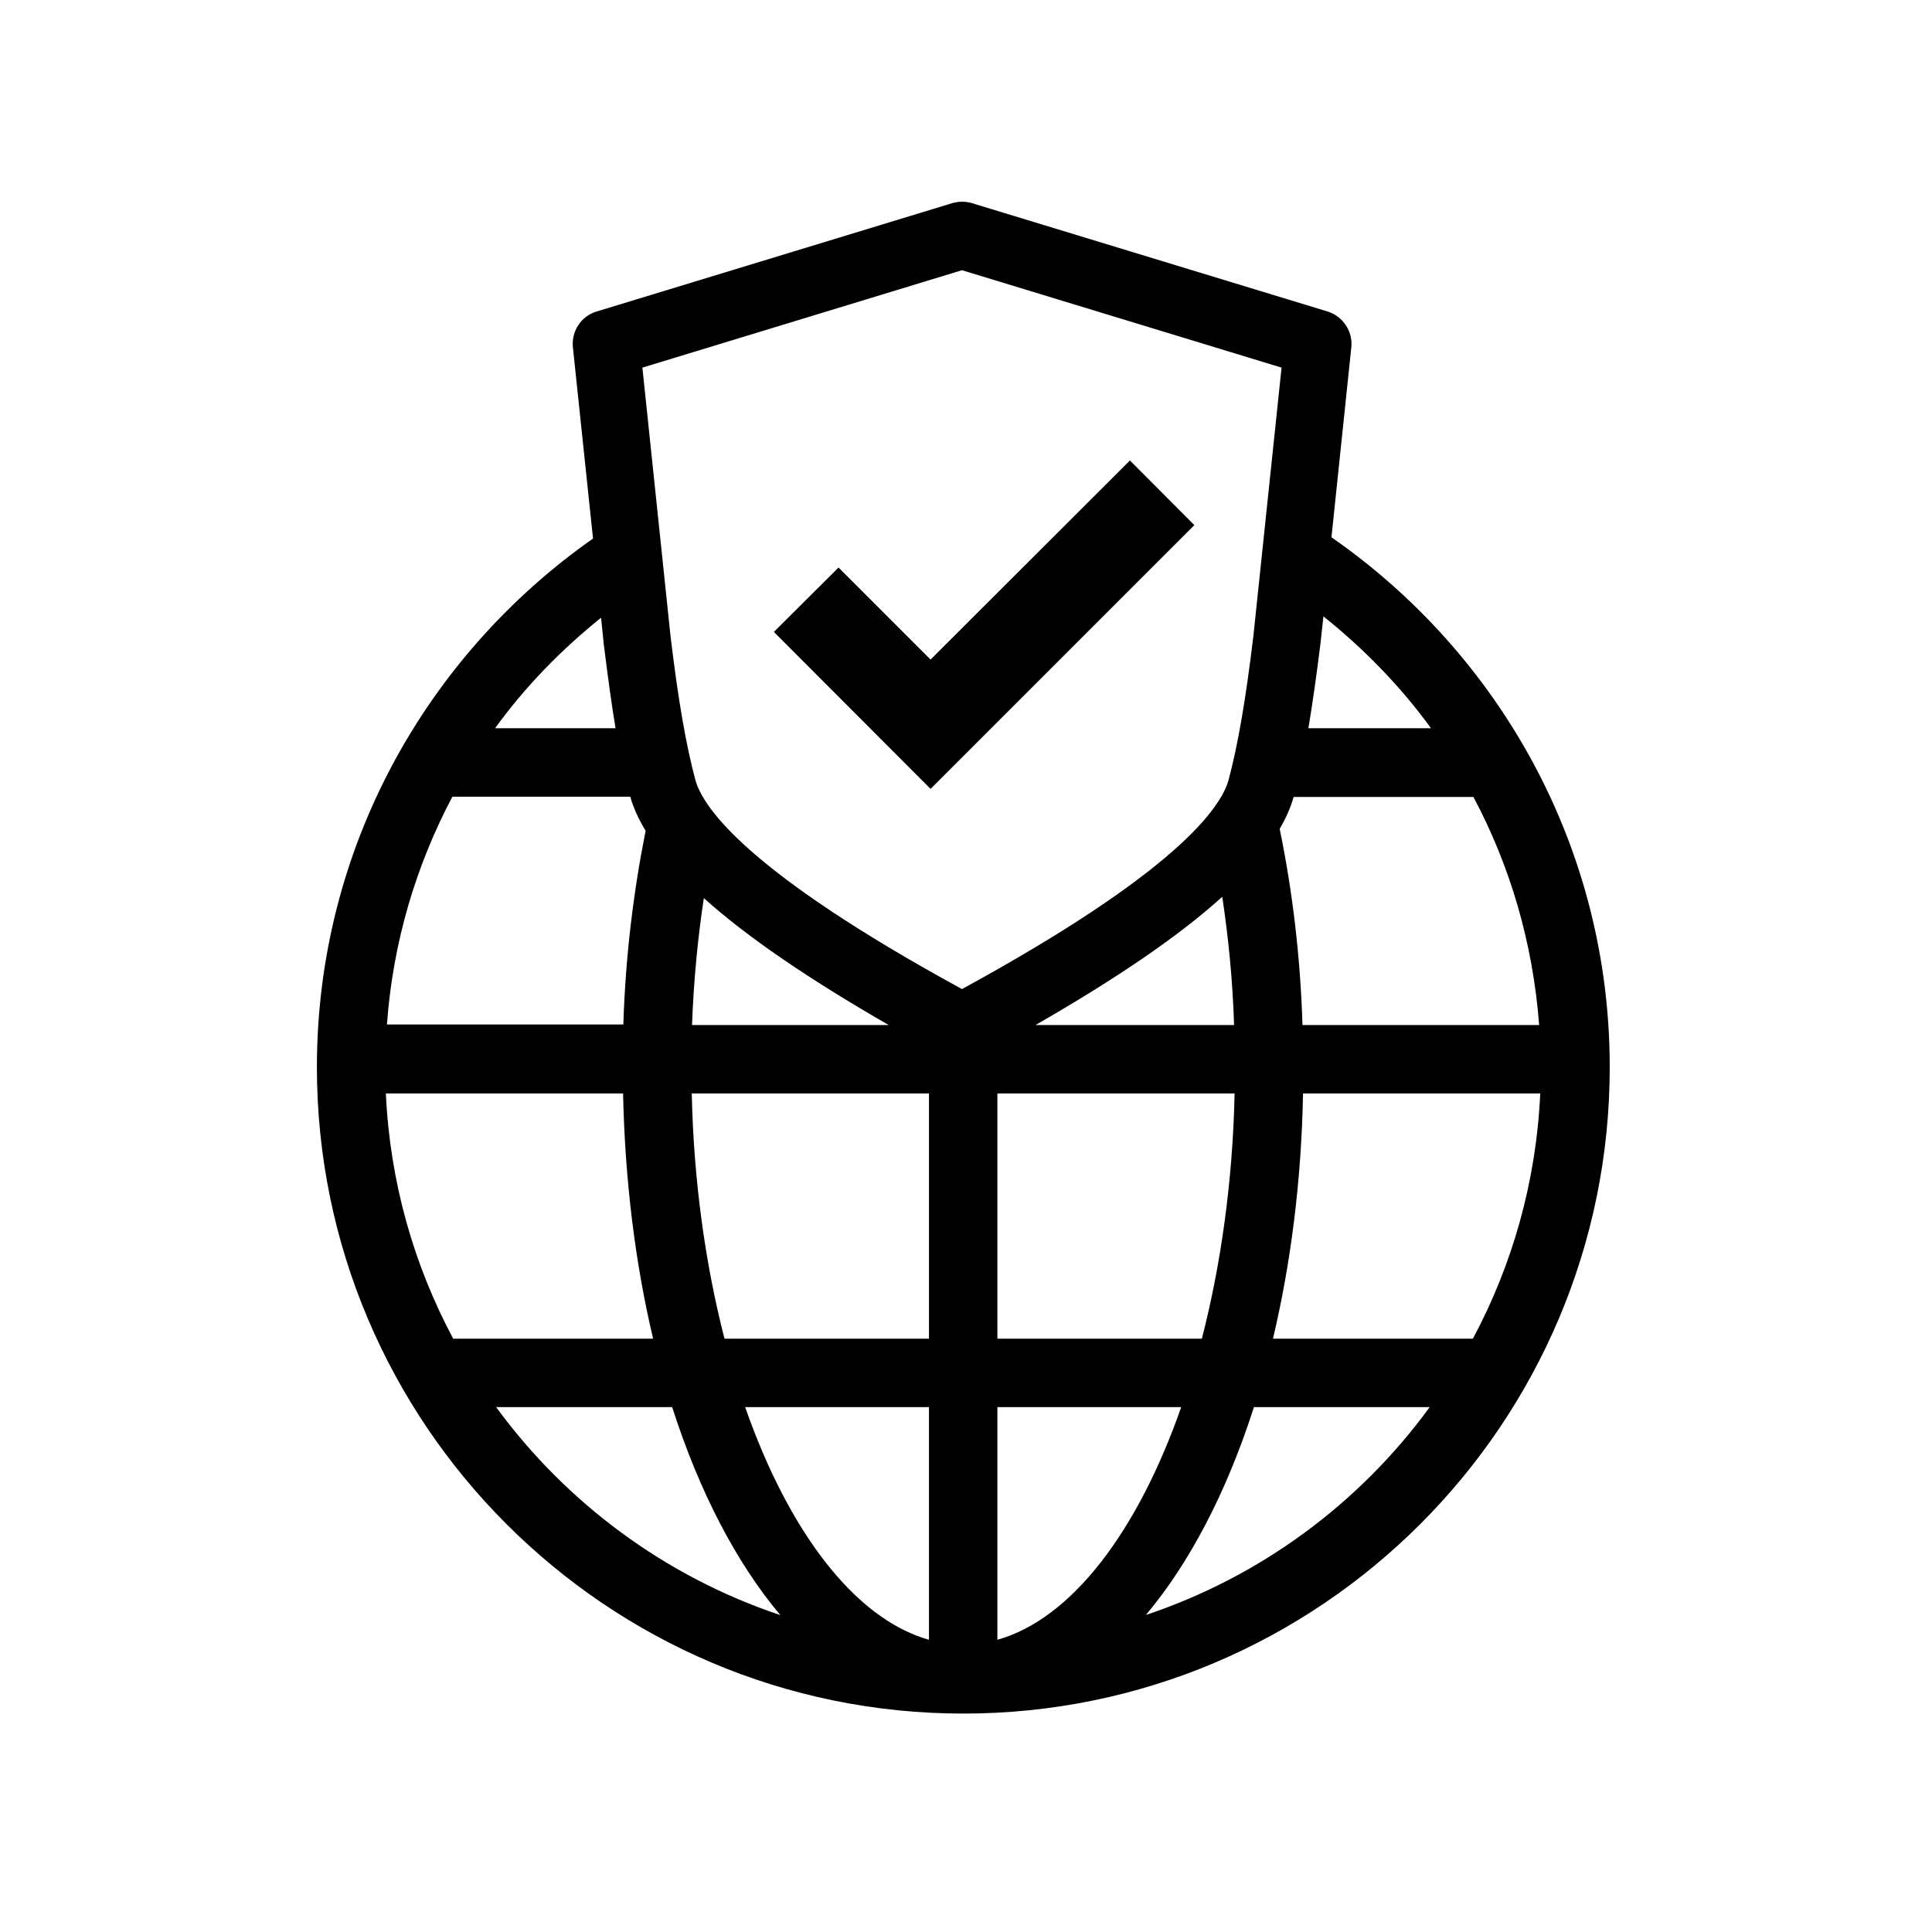 <?xml version="1.0" encoding="UTF-8"?>
<svg xmlns="http://www.w3.org/2000/svg" viewBox="0 0 72 72">
    <polygon points="34.68 29.4 28.84 23.55 31.25 21.15 34.68 24.58 42.11 17.16 44.51 19.57 34.68 29.4" />
    <path d="M49.62,20.02l.74-7.08c.06-.59-.31-1.15-.88-1.33l-13.26-4.04c-.24-.07-.49-.07-.73,0l-13.26,4.04c-.57,.17-.94,.73-.88,1.33l.75,7.13c-6.21,4.36-10.29,11.55-10.29,19.7,0,13.28,10.8,24.09,24.09,24.09s24.09-10.8,24.09-24.09c0-8.18-4.11-15.39-10.36-19.74Zm7.74,18.18h-8.82c-.08-2.58-.38-5.03-.85-7.31,.24-.41,.41-.8,.52-1.19,0,0,0,0,0,0h6.7c1.37,2.57,2.22,5.45,2.45,8.51Zm-31.13-4.73c1.6,1.44,3.9,3.01,6.89,4.73h-7.33c.06-1.63,.21-3.21,.44-4.73Zm10.94,7.28h8.84c-.07,3.27-.51,6.38-1.22,9.14h-7.62v-9.14Zm8.82-2.55h-7.4c3.03-1.74,5.35-3.32,6.96-4.78,.23,1.53,.39,3.13,.44,4.78Zm7.33-11.06h-4.56c.15-.9,.3-1.94,.45-3.16l.11-1.01c1.51,1.21,2.87,2.6,4.01,4.17ZM35.85,10.07l11.91,3.63-1.05,10c-.29,2.42-.58,4.07-.92,5.35-.28,1.05-1.95,3.45-9.94,7.81-7.99-4.36-9.66-6.76-9.94-7.81-.34-1.27-.63-2.92-.92-5.33l-1.05-10.02,11.91-3.63Zm-13.45,12.95l.1,.98c.15,1.21,.29,2.24,.44,3.14h-4.49c1.12-1.55,2.46-2.92,3.95-4.12Zm-5.54,6.67h6.63s0,0,0,0c.11,.41,.31,.84,.57,1.27-.45,2.26-.75,4.67-.83,7.22H14.42c.22-3.05,1.08-5.93,2.45-8.51Zm-2.48,11.06h8.84c.07,3.27,.46,6.36,1.12,9.14h-7.45c-1.47-2.75-2.36-5.85-2.51-9.14Zm4.12,11.69h6.55c1.01,3.15,2.39,5.8,4.03,7.75-4.28-1.43-7.97-4.17-10.59-7.75Zm16.12,8.67c-2.77-.78-5.23-4.04-6.85-8.67h6.85v8.67Zm0-11.22h-7.62c-.71-2.76-1.15-5.87-1.22-9.14h8.84v9.14Zm2.55,11.22v-8.67h6.85c-1.62,4.63-4.08,7.89-6.85,8.67Zm5.53-.92c1.64-1.95,3.02-4.6,4.03-7.75h6.55c-2.61,3.58-6.3,6.32-10.59,7.75Zm4.74-10.3c.66-2.79,1.06-5.87,1.12-9.14h8.84c-.15,3.29-1.04,6.39-2.51,9.14h-7.45Z" />
    <rect x=".36" y=".36" width="71.28" height="71.28" fill="none"/>
</svg>
